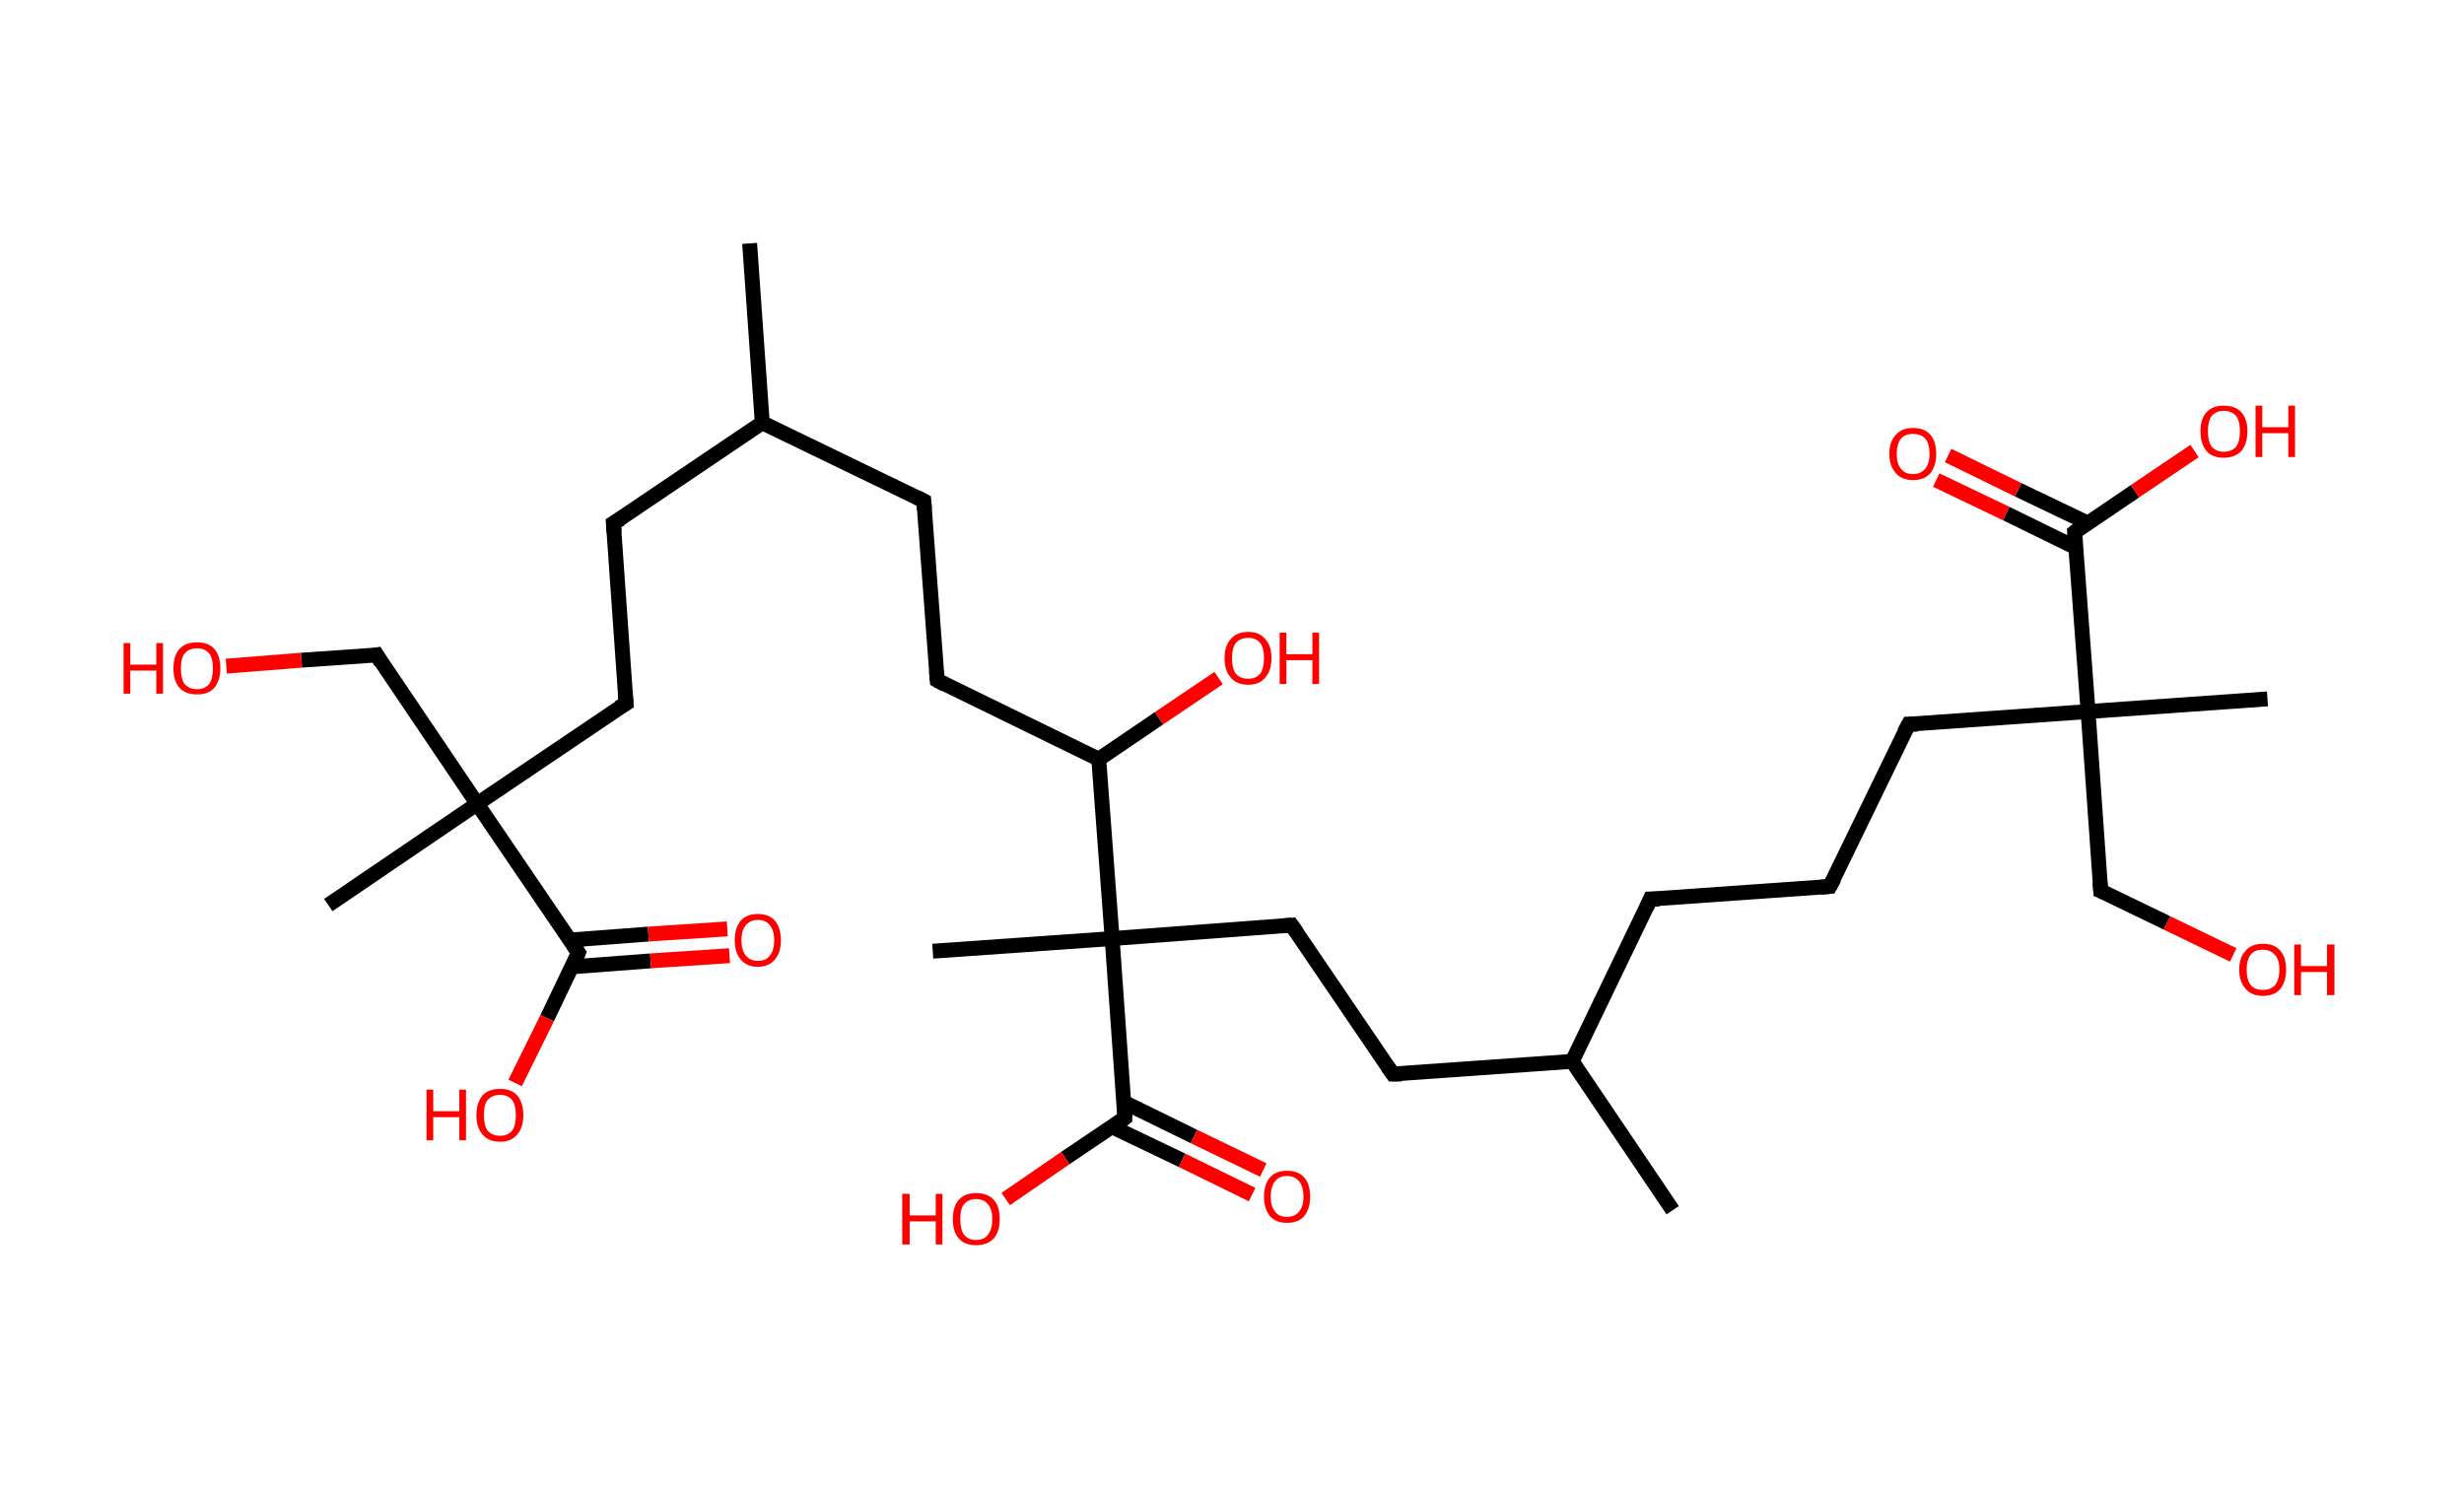 <?xml version='1.0' encoding='ASCII' standalone='yes'?>
<svg xmlns="http://www.w3.org/2000/svg" xmlns:rdkit="http://www.rdkit.org/xml" xmlns:xlink="http://www.w3.org/1999/xlink" version="1.1" baseProfile="full" xml:space="preserve" width="331px" height="200px" viewBox="0 0 331 200">
<!-- END OF HEADER -->
<rect style="opacity:1.0;fill:#FFFFFF;stroke:none" width="331.0" height="200.0" x="0.0" y="0.0"> </rect>
<path class="bond-0 atom-0 atom-1" d="M 100.7,32.7 L 102.4,56.8" style="fill:none;fill-rule:evenodd;stroke:#000000;stroke-width:2.0px;stroke-linecap:butt;stroke-linejoin:miter;stroke-opacity:1"/>
<path class="bond-1 atom-1 atom-2" d="M 102.4,56.8 L 124.1,67.3" style="fill:none;fill-rule:evenodd;stroke:#000000;stroke-width:2.0px;stroke-linecap:butt;stroke-linejoin:miter;stroke-opacity:1"/>
<path class="bond-2 atom-2 atom-3" d="M 124.1,67.3 L 125.9,91.4" style="fill:none;fill-rule:evenodd;stroke:#000000;stroke-width:2.0px;stroke-linecap:butt;stroke-linejoin:miter;stroke-opacity:1"/>
<path class="bond-3 atom-3 atom-4" d="M 125.9,91.4 L 147.6,102.0" style="fill:none;fill-rule:evenodd;stroke:#000000;stroke-width:2.0px;stroke-linecap:butt;stroke-linejoin:miter;stroke-opacity:1"/>
<path class="bond-4 atom-4 atom-5" d="M 147.6,102.0 L 155.7,96.5" style="fill:none;fill-rule:evenodd;stroke:#000000;stroke-width:2.0px;stroke-linecap:butt;stroke-linejoin:miter;stroke-opacity:1"/>
<path class="bond-4 atom-4 atom-5" d="M 155.7,96.5 L 163.7,91.1" style="fill:none;fill-rule:evenodd;stroke:#FF0000;stroke-width:2.0px;stroke-linecap:butt;stroke-linejoin:miter;stroke-opacity:1"/>
<path class="bond-5 atom-4 atom-6" d="M 147.6,102.0 L 149.4,126.1" style="fill:none;fill-rule:evenodd;stroke:#000000;stroke-width:2.0px;stroke-linecap:butt;stroke-linejoin:miter;stroke-opacity:1"/>
<path class="bond-6 atom-6 atom-7" d="M 149.4,126.1 L 125.3,127.8" style="fill:none;fill-rule:evenodd;stroke:#000000;stroke-width:2.0px;stroke-linecap:butt;stroke-linejoin:miter;stroke-opacity:1"/>
<path class="bond-7 atom-6 atom-8" d="M 149.4,126.1 L 173.5,124.3" style="fill:none;fill-rule:evenodd;stroke:#000000;stroke-width:2.0px;stroke-linecap:butt;stroke-linejoin:miter;stroke-opacity:1"/>
<path class="bond-8 atom-8 atom-9" d="M 173.5,124.3 L 187.1,144.3" style="fill:none;fill-rule:evenodd;stroke:#000000;stroke-width:2.0px;stroke-linecap:butt;stroke-linejoin:miter;stroke-opacity:1"/>
<path class="bond-9 atom-9 atom-10" d="M 187.1,144.3 L 211.2,142.6" style="fill:none;fill-rule:evenodd;stroke:#000000;stroke-width:2.0px;stroke-linecap:butt;stroke-linejoin:miter;stroke-opacity:1"/>
<path class="bond-10 atom-10 atom-11" d="M 211.2,142.6 L 224.7,162.6" style="fill:none;fill-rule:evenodd;stroke:#000000;stroke-width:2.0px;stroke-linecap:butt;stroke-linejoin:miter;stroke-opacity:1"/>
<path class="bond-11 atom-10 atom-12" d="M 211.2,142.6 L 221.7,120.8" style="fill:none;fill-rule:evenodd;stroke:#000000;stroke-width:2.0px;stroke-linecap:butt;stroke-linejoin:miter;stroke-opacity:1"/>
<path class="bond-12 atom-12 atom-13" d="M 221.7,120.8 L 245.8,119.1" style="fill:none;fill-rule:evenodd;stroke:#000000;stroke-width:2.0px;stroke-linecap:butt;stroke-linejoin:miter;stroke-opacity:1"/>
<path class="bond-13 atom-13 atom-14" d="M 245.8,119.1 L 256.4,97.3" style="fill:none;fill-rule:evenodd;stroke:#000000;stroke-width:2.0px;stroke-linecap:butt;stroke-linejoin:miter;stroke-opacity:1"/>
<path class="bond-14 atom-14 atom-15" d="M 256.4,97.3 L 280.5,95.6" style="fill:none;fill-rule:evenodd;stroke:#000000;stroke-width:2.0px;stroke-linecap:butt;stroke-linejoin:miter;stroke-opacity:1"/>
<path class="bond-15 atom-15 atom-16" d="M 280.5,95.6 L 304.6,93.9" style="fill:none;fill-rule:evenodd;stroke:#000000;stroke-width:2.0px;stroke-linecap:butt;stroke-linejoin:miter;stroke-opacity:1"/>
<path class="bond-16 atom-15 atom-17" d="M 280.5,95.6 L 282.2,119.7" style="fill:none;fill-rule:evenodd;stroke:#000000;stroke-width:2.0px;stroke-linecap:butt;stroke-linejoin:miter;stroke-opacity:1"/>
<path class="bond-17 atom-17 atom-18" d="M 282.2,119.7 L 291.1,124.0" style="fill:none;fill-rule:evenodd;stroke:#000000;stroke-width:2.0px;stroke-linecap:butt;stroke-linejoin:miter;stroke-opacity:1"/>
<path class="bond-17 atom-17 atom-18" d="M 291.1,124.0 L 300.0,128.3" style="fill:none;fill-rule:evenodd;stroke:#FF0000;stroke-width:2.0px;stroke-linecap:butt;stroke-linejoin:miter;stroke-opacity:1"/>
<path class="bond-18 atom-15 atom-19" d="M 280.5,95.6 L 278.7,71.5" style="fill:none;fill-rule:evenodd;stroke:#000000;stroke-width:2.0px;stroke-linecap:butt;stroke-linejoin:miter;stroke-opacity:1"/>
<path class="bond-19 atom-19 atom-20" d="M 280.5,70.3 L 271.1,65.8" style="fill:none;fill-rule:evenodd;stroke:#000000;stroke-width:2.0px;stroke-linecap:butt;stroke-linejoin:miter;stroke-opacity:1"/>
<path class="bond-19 atom-19 atom-20" d="M 271.1,65.8 L 261.7,61.2" style="fill:none;fill-rule:evenodd;stroke:#FF0000;stroke-width:2.0px;stroke-linecap:butt;stroke-linejoin:miter;stroke-opacity:1"/>
<path class="bond-19 atom-19 atom-20" d="M 278.9,73.6 L 269.5,69.0" style="fill:none;fill-rule:evenodd;stroke:#000000;stroke-width:2.0px;stroke-linecap:butt;stroke-linejoin:miter;stroke-opacity:1"/>
<path class="bond-19 atom-19 atom-20" d="M 269.5,69.0 L 260.1,64.5" style="fill:none;fill-rule:evenodd;stroke:#FF0000;stroke-width:2.0px;stroke-linecap:butt;stroke-linejoin:miter;stroke-opacity:1"/>
<path class="bond-20 atom-19 atom-21" d="M 278.7,71.5 L 286.8,66.0" style="fill:none;fill-rule:evenodd;stroke:#000000;stroke-width:2.0px;stroke-linecap:butt;stroke-linejoin:miter;stroke-opacity:1"/>
<path class="bond-20 atom-19 atom-21" d="M 286.8,66.0 L 294.8,60.6" style="fill:none;fill-rule:evenodd;stroke:#FF0000;stroke-width:2.0px;stroke-linecap:butt;stroke-linejoin:miter;stroke-opacity:1"/>
<path class="bond-21 atom-6 atom-22" d="M 149.4,126.1 L 151.1,150.2" style="fill:none;fill-rule:evenodd;stroke:#000000;stroke-width:2.0px;stroke-linecap:butt;stroke-linejoin:miter;stroke-opacity:1"/>
<path class="bond-22 atom-22 atom-23" d="M 149.4,151.4 L 158.8,155.9" style="fill:none;fill-rule:evenodd;stroke:#000000;stroke-width:2.0px;stroke-linecap:butt;stroke-linejoin:miter;stroke-opacity:1"/>
<path class="bond-22 atom-22 atom-23" d="M 158.8,155.9 L 168.2,160.5" style="fill:none;fill-rule:evenodd;stroke:#FF0000;stroke-width:2.0px;stroke-linecap:butt;stroke-linejoin:miter;stroke-opacity:1"/>
<path class="bond-22 atom-22 atom-23" d="M 151.0,148.1 L 160.4,152.7" style="fill:none;fill-rule:evenodd;stroke:#000000;stroke-width:2.0px;stroke-linecap:butt;stroke-linejoin:miter;stroke-opacity:1"/>
<path class="bond-22 atom-22 atom-23" d="M 160.4,152.7 L 169.7,157.2" style="fill:none;fill-rule:evenodd;stroke:#FF0000;stroke-width:2.0px;stroke-linecap:butt;stroke-linejoin:miter;stroke-opacity:1"/>
<path class="bond-23 atom-22 atom-24" d="M 151.1,150.2 L 143.1,155.6" style="fill:none;fill-rule:evenodd;stroke:#000000;stroke-width:2.0px;stroke-linecap:butt;stroke-linejoin:miter;stroke-opacity:1"/>
<path class="bond-23 atom-22 atom-24" d="M 143.1,155.6 L 135.1,161.1" style="fill:none;fill-rule:evenodd;stroke:#FF0000;stroke-width:2.0px;stroke-linecap:butt;stroke-linejoin:miter;stroke-opacity:1"/>
<path class="bond-24 atom-1 atom-25" d="M 102.4,56.8 L 82.4,70.3" style="fill:none;fill-rule:evenodd;stroke:#000000;stroke-width:2.0px;stroke-linecap:butt;stroke-linejoin:miter;stroke-opacity:1"/>
<path class="bond-25 atom-25 atom-26" d="M 82.4,70.3 L 84.1,94.5" style="fill:none;fill-rule:evenodd;stroke:#000000;stroke-width:2.0px;stroke-linecap:butt;stroke-linejoin:miter;stroke-opacity:1"/>
<path class="bond-26 atom-26 atom-27" d="M 84.1,94.5 L 64.1,108.0" style="fill:none;fill-rule:evenodd;stroke:#000000;stroke-width:2.0px;stroke-linecap:butt;stroke-linejoin:miter;stroke-opacity:1"/>
<path class="bond-27 atom-27 atom-28" d="M 64.1,108.0 L 44.1,121.6" style="fill:none;fill-rule:evenodd;stroke:#000000;stroke-width:2.0px;stroke-linecap:butt;stroke-linejoin:miter;stroke-opacity:1"/>
<path class="bond-28 atom-27 atom-29" d="M 64.1,108.0 L 50.6,88.0" style="fill:none;fill-rule:evenodd;stroke:#000000;stroke-width:2.0px;stroke-linecap:butt;stroke-linejoin:miter;stroke-opacity:1"/>
<path class="bond-29 atom-29 atom-30" d="M 50.6,88.0 L 40.5,88.7" style="fill:none;fill-rule:evenodd;stroke:#000000;stroke-width:2.0px;stroke-linecap:butt;stroke-linejoin:miter;stroke-opacity:1"/>
<path class="bond-29 atom-29 atom-30" d="M 40.5,88.7 L 30.4,89.5" style="fill:none;fill-rule:evenodd;stroke:#FF0000;stroke-width:2.0px;stroke-linecap:butt;stroke-linejoin:miter;stroke-opacity:1"/>
<path class="bond-30 atom-27 atom-31" d="M 64.1,108.0 L 77.7,128.0" style="fill:none;fill-rule:evenodd;stroke:#000000;stroke-width:2.0px;stroke-linecap:butt;stroke-linejoin:miter;stroke-opacity:1"/>
<path class="bond-31 atom-31 atom-32" d="M 76.8,129.9 L 87.4,129.1" style="fill:none;fill-rule:evenodd;stroke:#000000;stroke-width:2.0px;stroke-linecap:butt;stroke-linejoin:miter;stroke-opacity:1"/>
<path class="bond-31 atom-31 atom-32" d="M 87.4,129.1 L 98.0,128.4" style="fill:none;fill-rule:evenodd;stroke:#FF0000;stroke-width:2.0px;stroke-linecap:butt;stroke-linejoin:miter;stroke-opacity:1"/>
<path class="bond-31 atom-31 atom-32" d="M 76.5,126.3 L 87.1,125.5" style="fill:none;fill-rule:evenodd;stroke:#000000;stroke-width:2.0px;stroke-linecap:butt;stroke-linejoin:miter;stroke-opacity:1"/>
<path class="bond-31 atom-31 atom-32" d="M 87.1,125.5 L 97.7,124.8" style="fill:none;fill-rule:evenodd;stroke:#FF0000;stroke-width:2.0px;stroke-linecap:butt;stroke-linejoin:miter;stroke-opacity:1"/>
<path class="bond-32 atom-31 atom-33" d="M 77.7,128.0 L 73.5,136.8" style="fill:none;fill-rule:evenodd;stroke:#000000;stroke-width:2.0px;stroke-linecap:butt;stroke-linejoin:miter;stroke-opacity:1"/>
<path class="bond-32 atom-31 atom-33" d="M 73.5,136.8 L 69.2,145.5" style="fill:none;fill-rule:evenodd;stroke:#FF0000;stroke-width:2.0px;stroke-linecap:butt;stroke-linejoin:miter;stroke-opacity:1"/>
<path d="M 123.1,66.8 L 124.1,67.3 L 124.2,68.5" style="fill:none;stroke:#000000;stroke-width:2.0px;stroke-linecap:butt;stroke-linejoin:miter;stroke-opacity:1;"/>
<path d="M 125.8,90.2 L 125.9,91.4 L 127.0,92.0" style="fill:none;stroke:#000000;stroke-width:2.0px;stroke-linecap:butt;stroke-linejoin:miter;stroke-opacity:1;"/>
<path d="M 172.3,124.4 L 173.5,124.3 L 174.2,125.3" style="fill:none;stroke:#000000;stroke-width:2.0px;stroke-linecap:butt;stroke-linejoin:miter;stroke-opacity:1;"/>
<path d="M 186.4,143.3 L 187.1,144.3 L 188.3,144.3" style="fill:none;stroke:#000000;stroke-width:2.0px;stroke-linecap:butt;stroke-linejoin:miter;stroke-opacity:1;"/>
<path d="M 221.2,121.9 L 221.7,120.8 L 222.9,120.8" style="fill:none;stroke:#000000;stroke-width:2.0px;stroke-linecap:butt;stroke-linejoin:miter;stroke-opacity:1;"/>
<path d="M 244.6,119.2 L 245.8,119.1 L 246.4,118.0" style="fill:none;stroke:#000000;stroke-width:2.0px;stroke-linecap:butt;stroke-linejoin:miter;stroke-opacity:1;"/>
<path d="M 255.8,98.4 L 256.4,97.3 L 257.6,97.3" style="fill:none;stroke:#000000;stroke-width:2.0px;stroke-linecap:butt;stroke-linejoin:miter;stroke-opacity:1;"/>
<path d="M 282.1,118.5 L 282.2,119.7 L 282.7,119.9" style="fill:none;stroke:#000000;stroke-width:2.0px;stroke-linecap:butt;stroke-linejoin:miter;stroke-opacity:1;"/>
<path d="M 278.8,72.7 L 278.7,71.5 L 279.1,71.2" style="fill:none;stroke:#000000;stroke-width:2.0px;stroke-linecap:butt;stroke-linejoin:miter;stroke-opacity:1;"/>
<path d="M 151.1,149.0 L 151.1,150.2 L 150.7,150.5" style="fill:none;stroke:#000000;stroke-width:2.0px;stroke-linecap:butt;stroke-linejoin:miter;stroke-opacity:1;"/>
<path d="M 83.4,69.7 L 82.4,70.3 L 82.5,71.6" style="fill:none;stroke:#000000;stroke-width:2.0px;stroke-linecap:butt;stroke-linejoin:miter;stroke-opacity:1;"/>
<path d="M 84.0,93.3 L 84.1,94.5 L 83.1,95.1" style="fill:none;stroke:#000000;stroke-width:2.0px;stroke-linecap:butt;stroke-linejoin:miter;stroke-opacity:1;"/>
<path d="M 51.2,89.0 L 50.6,88.0 L 50.1,88.1" style="fill:none;stroke:#000000;stroke-width:2.0px;stroke-linecap:butt;stroke-linejoin:miter;stroke-opacity:1;"/>
<path d="M 77.0,127.0 L 77.7,128.0 L 77.5,128.5" style="fill:none;stroke:#000000;stroke-width:2.0px;stroke-linecap:butt;stroke-linejoin:miter;stroke-opacity:1;"/>
<path class="atom-5" d="M 164.5 88.4 Q 164.5 86.8, 165.3 85.9 Q 166.1 84.9, 167.7 84.9 Q 169.2 84.9, 170.0 85.9 Q 170.8 86.8, 170.8 88.4 Q 170.8 90.1, 170.0 91.0 Q 169.2 92.0, 167.7 92.0 Q 166.1 92.0, 165.3 91.0 Q 164.5 90.1, 164.5 88.4 M 167.7 91.2 Q 168.7 91.2, 169.3 90.5 Q 169.8 89.8, 169.8 88.4 Q 169.8 87.1, 169.3 86.4 Q 168.7 85.7, 167.7 85.7 Q 166.6 85.7, 166.0 86.4 Q 165.5 87.1, 165.5 88.4 Q 165.5 89.8, 166.0 90.5 Q 166.6 91.2, 167.7 91.2 " fill="#FF0000"/>
<path class="atom-5" d="M 171.9 85.0 L 172.8 85.0 L 172.8 87.9 L 176.3 87.9 L 176.3 85.0 L 177.2 85.0 L 177.2 91.9 L 176.3 91.9 L 176.3 88.7 L 172.8 88.7 L 172.8 91.9 L 171.9 91.9 L 171.9 85.0 " fill="#FF0000"/>
<path class="atom-18" d="M 300.8 130.3 Q 300.8 128.6, 301.7 127.7 Q 302.5 126.8, 304.0 126.8 Q 305.5 126.8, 306.3 127.7 Q 307.1 128.6, 307.1 130.3 Q 307.1 131.9, 306.3 132.9 Q 305.5 133.8, 304.0 133.8 Q 302.5 133.8, 301.7 132.9 Q 300.8 131.9, 300.8 130.3 M 304.0 133.0 Q 305.0 133.0, 305.6 132.4 Q 306.2 131.6, 306.2 130.3 Q 306.2 128.9, 305.6 128.3 Q 305.0 127.6, 304.0 127.6 Q 302.9 127.6, 302.4 128.2 Q 301.8 128.9, 301.8 130.3 Q 301.8 131.7, 302.4 132.4 Q 302.9 133.0, 304.0 133.0 " fill="#FF0000"/>
<path class="atom-18" d="M 308.2 126.9 L 309.1 126.9 L 309.1 129.8 L 312.6 129.8 L 312.6 126.9 L 313.6 126.9 L 313.6 133.7 L 312.6 133.7 L 312.6 130.6 L 309.1 130.6 L 309.1 133.7 L 308.2 133.7 L 308.2 126.9 " fill="#FF0000"/>
<path class="atom-20" d="M 253.8 61.0 Q 253.8 59.3, 254.7 58.4 Q 255.5 57.5, 257.0 57.5 Q 258.5 57.5, 259.3 58.4 Q 260.1 59.3, 260.1 61.0 Q 260.1 62.6, 259.3 63.6 Q 258.5 64.5, 257.0 64.5 Q 255.5 64.5, 254.7 63.6 Q 253.8 62.6, 253.8 61.0 M 257.0 63.7 Q 258.0 63.7, 258.6 63.0 Q 259.2 62.3, 259.2 61.0 Q 259.2 59.6, 258.6 58.9 Q 258.0 58.3, 257.0 58.3 Q 255.9 58.3, 255.4 58.9 Q 254.8 59.6, 254.8 61.0 Q 254.8 62.4, 255.4 63.0 Q 255.9 63.7, 257.0 63.7 " fill="#FF0000"/>
<path class="atom-21" d="M 295.6 57.9 Q 295.6 56.3, 296.4 55.4 Q 297.2 54.5, 298.7 54.5 Q 300.3 54.5, 301.1 55.4 Q 301.9 56.3, 301.9 57.9 Q 301.9 59.6, 301.1 60.6 Q 300.2 61.5, 298.7 61.5 Q 297.2 61.5, 296.4 60.6 Q 295.6 59.6, 295.6 57.9 M 298.7 60.7 Q 299.8 60.7, 300.4 60.0 Q 300.9 59.3, 300.9 57.9 Q 300.9 56.6, 300.4 55.9 Q 299.8 55.2, 298.7 55.2 Q 297.7 55.2, 297.1 55.9 Q 296.6 56.6, 296.6 57.9 Q 296.6 59.3, 297.1 60.0 Q 297.7 60.7, 298.7 60.7 " fill="#FF0000"/>
<path class="atom-21" d="M 303.0 54.5 L 303.9 54.5 L 303.9 57.4 L 307.4 57.4 L 307.4 54.5 L 308.3 54.5 L 308.3 61.4 L 307.4 61.4 L 307.4 58.2 L 303.9 58.2 L 303.9 61.4 L 303.0 61.4 L 303.0 54.5 " fill="#FF0000"/>
<path class="atom-23" d="M 169.8 160.8 Q 169.8 159.1, 170.6 158.2 Q 171.4 157.3, 172.9 157.3 Q 174.4 157.3, 175.2 158.2 Q 176.0 159.1, 176.0 160.8 Q 176.0 162.4, 175.2 163.4 Q 174.4 164.3, 172.9 164.3 Q 171.4 164.3, 170.6 163.4 Q 169.8 162.4, 169.8 160.8 M 172.9 163.5 Q 173.9 163.5, 174.5 162.8 Q 175.1 162.1, 175.1 160.8 Q 175.1 159.4, 174.5 158.7 Q 173.9 158.0, 172.9 158.0 Q 171.8 158.0, 171.3 158.7 Q 170.7 159.4, 170.7 160.8 Q 170.7 162.1, 171.3 162.8 Q 171.8 163.5, 172.9 163.5 " fill="#FF0000"/>
<path class="atom-24" d="M 121.2 160.4 L 122.2 160.4 L 122.2 163.3 L 125.7 163.3 L 125.7 160.4 L 126.6 160.4 L 126.6 167.2 L 125.7 167.2 L 125.7 164.1 L 122.2 164.1 L 122.2 167.2 L 121.2 167.2 L 121.2 160.4 " fill="#FF0000"/>
<path class="atom-24" d="M 128.0 163.8 Q 128.0 162.1, 128.8 161.2 Q 129.6 160.3, 131.1 160.3 Q 132.7 160.3, 133.5 161.2 Q 134.3 162.1, 134.3 163.8 Q 134.3 165.4, 133.5 166.4 Q 132.6 167.3, 131.1 167.3 Q 129.6 167.3, 128.8 166.4 Q 128.0 165.5, 128.0 163.8 M 131.1 166.6 Q 132.2 166.6, 132.7 165.9 Q 133.3 165.2, 133.3 163.8 Q 133.3 162.4, 132.7 161.8 Q 132.2 161.1, 131.1 161.1 Q 130.1 161.1, 129.5 161.8 Q 129.0 162.4, 129.0 163.8 Q 129.0 165.2, 129.5 165.9 Q 130.1 166.6, 131.1 166.6 " fill="#FF0000"/>
<path class="atom-30" d="M 16.6 86.4 L 17.5 86.4 L 17.5 89.3 L 21.0 89.3 L 21.0 86.4 L 21.9 86.4 L 21.9 93.2 L 21.0 93.2 L 21.0 90.1 L 17.5 90.1 L 17.5 93.2 L 16.6 93.2 L 16.6 86.4 " fill="#FF0000"/>
<path class="atom-30" d="M 23.3 89.8 Q 23.3 88.1, 24.1 87.2 Q 24.9 86.3, 26.5 86.3 Q 28.0 86.3, 28.8 87.2 Q 29.6 88.1, 29.6 89.8 Q 29.6 91.4, 28.8 92.4 Q 28.0 93.3, 26.5 93.3 Q 24.9 93.3, 24.1 92.4 Q 23.3 91.5, 23.3 89.8 M 26.5 92.6 Q 27.5 92.6, 28.1 91.9 Q 28.6 91.2, 28.6 89.8 Q 28.6 88.4, 28.1 87.8 Q 27.5 87.1, 26.5 87.1 Q 25.4 87.1, 24.8 87.8 Q 24.3 88.4, 24.3 89.8 Q 24.3 91.2, 24.8 91.9 Q 25.4 92.6, 26.5 92.6 " fill="#FF0000"/>
<path class="atom-32" d="M 98.7 126.3 Q 98.7 124.7, 99.5 123.7 Q 100.3 122.8, 101.8 122.8 Q 103.3 122.8, 104.1 123.7 Q 104.9 124.7, 104.9 126.3 Q 104.9 128.0, 104.1 128.9 Q 103.3 129.9, 101.8 129.9 Q 100.3 129.9, 99.5 128.9 Q 98.7 128.0, 98.7 126.3 M 101.8 129.1 Q 102.9 129.1, 103.4 128.4 Q 104.0 127.7, 104.0 126.3 Q 104.0 125.0, 103.4 124.3 Q 102.9 123.6, 101.8 123.6 Q 100.8 123.6, 100.2 124.3 Q 99.6 125.0, 99.6 126.3 Q 99.6 127.7, 100.2 128.4 Q 100.8 129.1, 101.8 129.1 " fill="#FF0000"/>
<path class="atom-33" d="M 57.3 146.4 L 58.2 146.4 L 58.2 149.3 L 61.7 149.3 L 61.7 146.4 L 62.6 146.4 L 62.6 153.2 L 61.7 153.2 L 61.7 150.1 L 58.2 150.1 L 58.2 153.2 L 57.3 153.2 L 57.3 146.4 " fill="#FF0000"/>
<path class="atom-33" d="M 64.0 149.8 Q 64.0 148.2, 64.8 147.2 Q 65.6 146.3, 67.2 146.3 Q 68.7 146.3, 69.5 147.2 Q 70.3 148.2, 70.3 149.8 Q 70.3 151.5, 69.5 152.4 Q 68.7 153.4, 67.2 153.4 Q 65.6 153.4, 64.8 152.4 Q 64.0 151.5, 64.0 149.8 M 67.2 152.6 Q 68.2 152.6, 68.8 151.9 Q 69.3 151.2, 69.3 149.8 Q 69.3 148.5, 68.8 147.8 Q 68.2 147.1, 67.2 147.1 Q 66.1 147.1, 65.5 147.8 Q 65.0 148.4, 65.0 149.8 Q 65.0 151.2, 65.5 151.9 Q 66.1 152.6, 67.2 152.6 " fill="#FF0000"/>
</svg>
